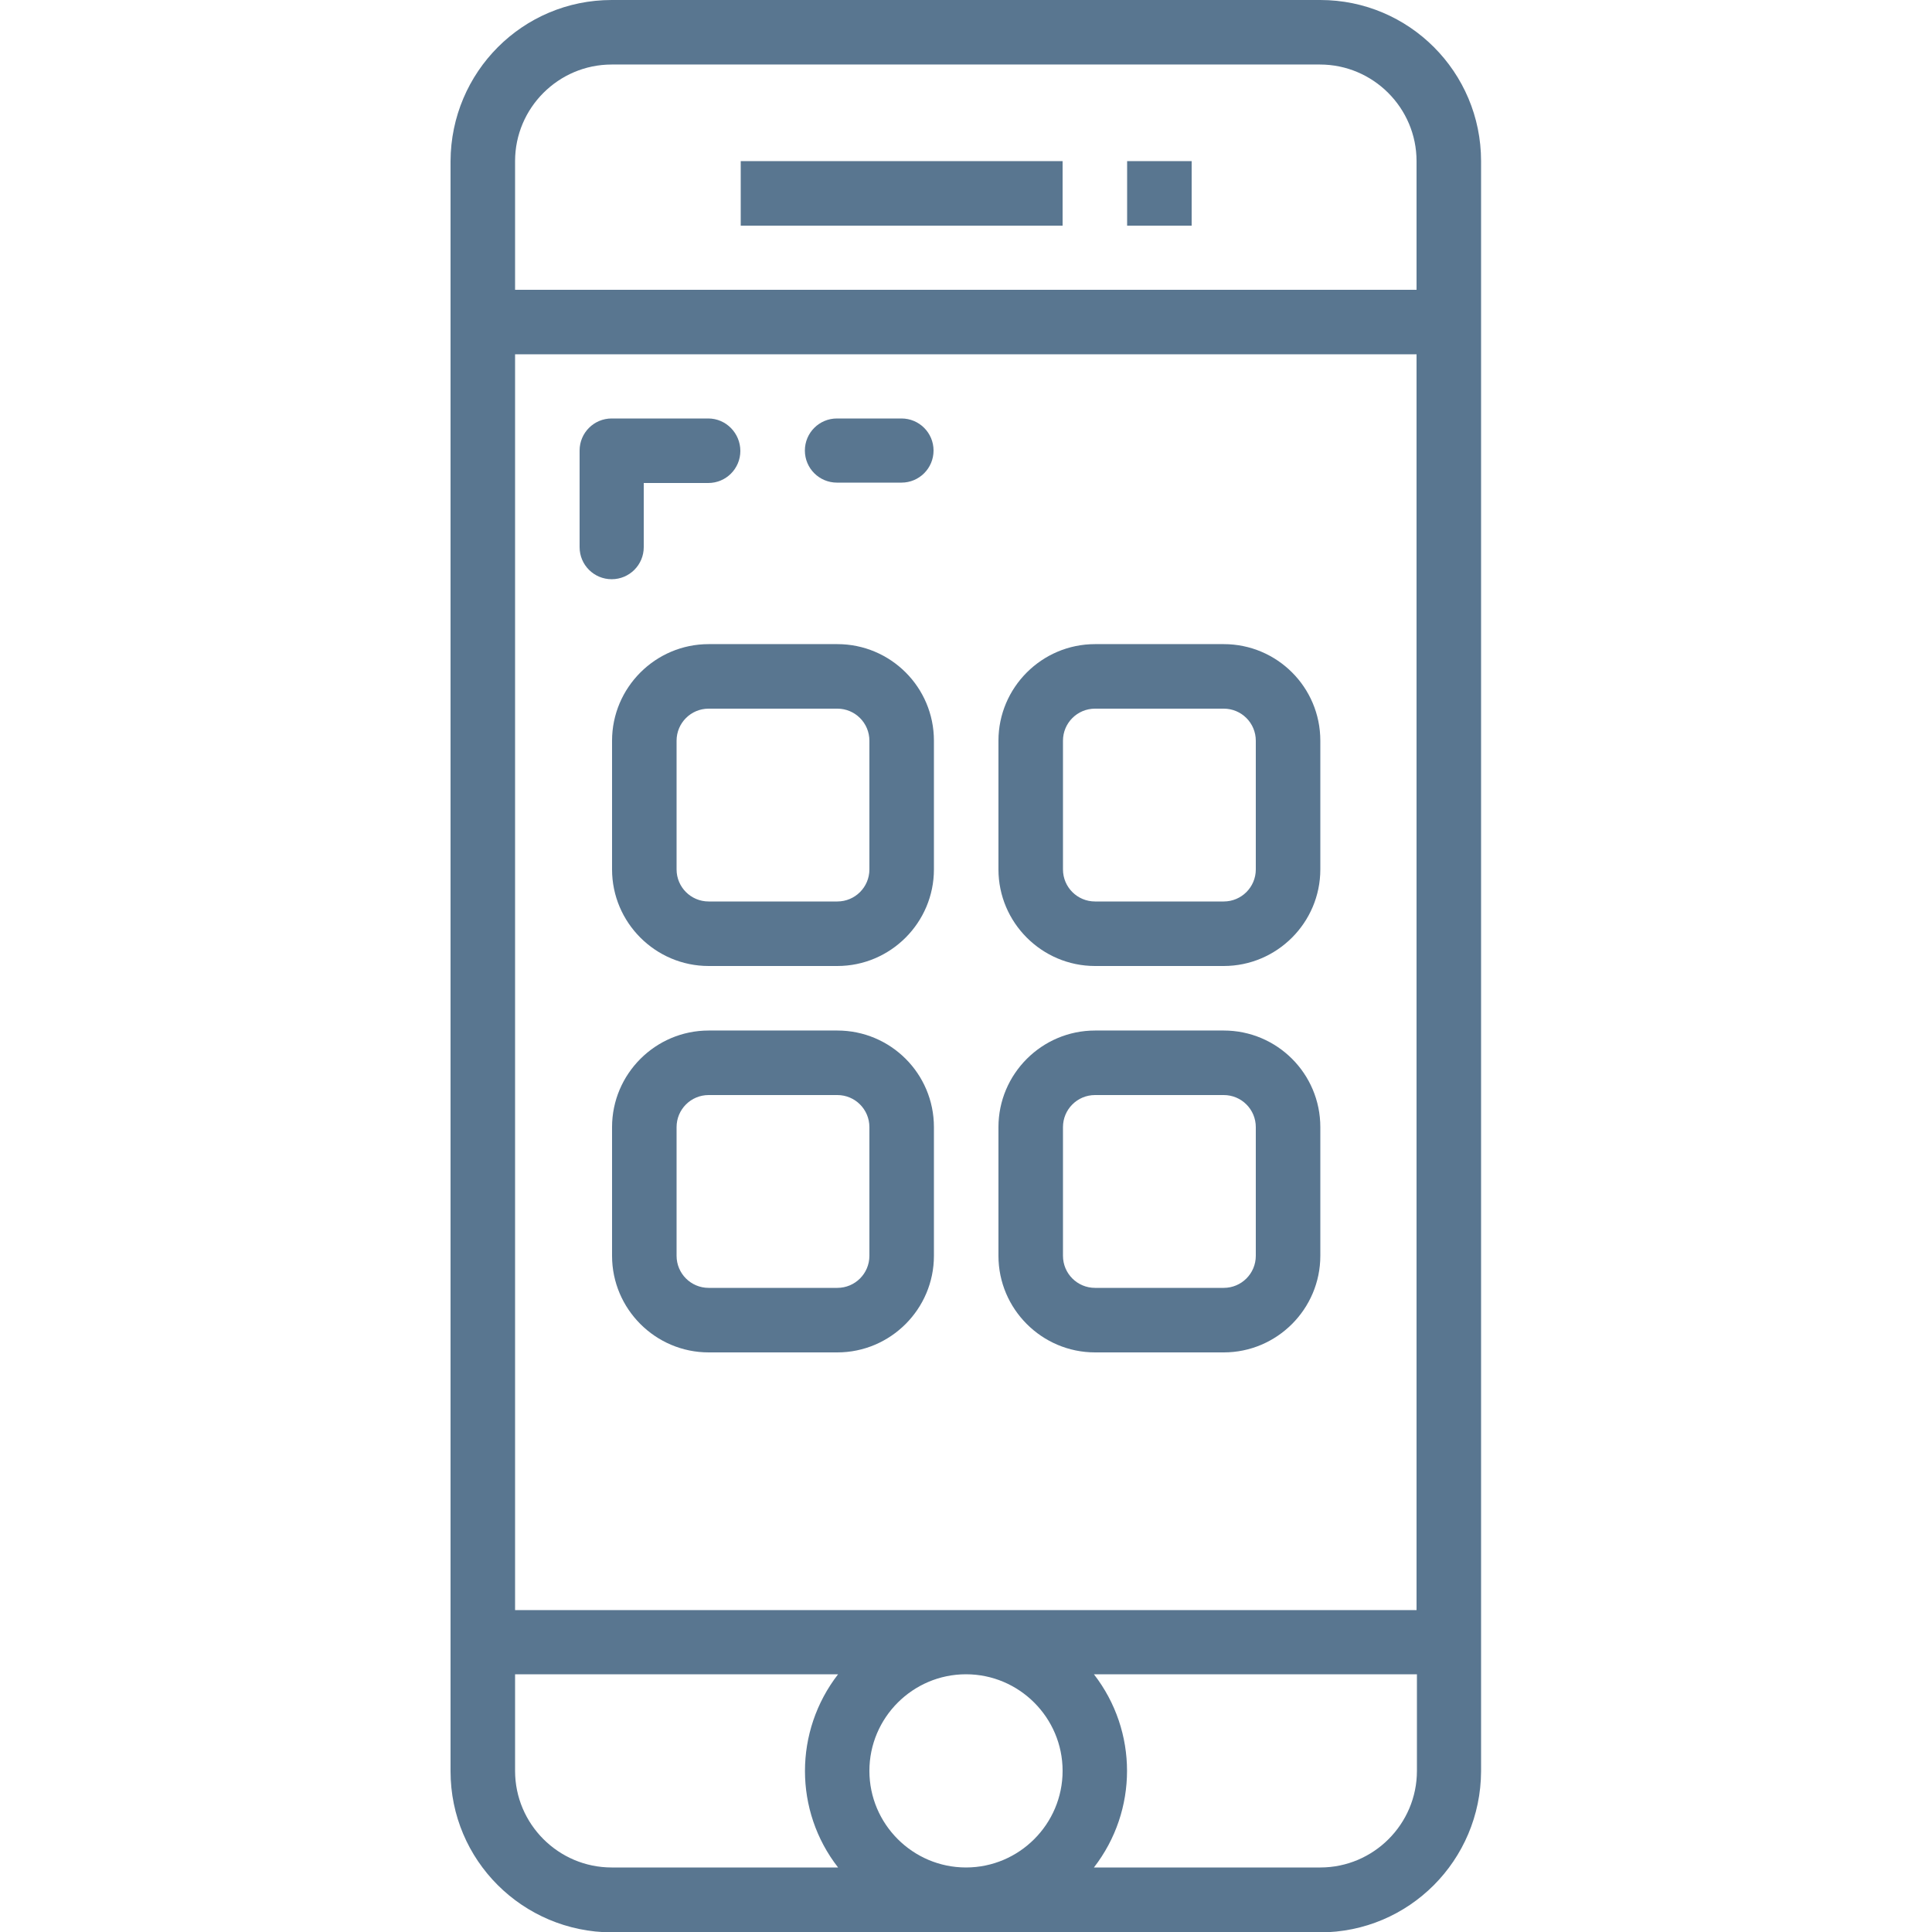 <?xml version="1.0" encoding="utf-8"?>
<!-- Generator: Adobe Illustrator 23.0.4, SVG Export Plug-In . SVG Version: 6.00 Build 0)  -->
<svg version="1.1" id="Capa_1" xmlns="http://www.w3.org/2000/svg" xmlns:xlink="http://www.w3.org/1999/xlink" x="0px" y="0px"
	 viewBox="0 0 512 512" style="enable-background:new 0 0 512 512;" xml:space="preserve">
<style type="text/css">
	.st0{fill:#597690;}
</style>
<g>
	<g>
		<path class="st0" d="M349.9,0H162.1c-23.6,0-42.6,19.1-42.7,42.7v426.7c0,23.6,19.1,42.6,42.7,42.7h187.7
			c23.6,0,42.6-19.1,42.7-42.7V42.7C392.5,19.1,373.4,0,349.9,0z M222.1,494.9h-60c-14.1,0-25.6-11.5-25.6-25.6v-25.6h85.6
			C210.4,458.8,210.4,479.9,222.1,494.9z M256,494.9c-14.1,0-25.6-11.5-25.6-25.6s11.5-25.6,25.6-25.6s25.6,11.5,25.6,25.6
			S270.1,494.9,256,494.9z M375.5,469.3c0,14.1-11.5,25.6-25.6,25.6h-60c11.7-15.1,11.7-36.1,0-51.2h85.6V469.3z M375.5,426.7h-239
			V93.9h238.9v332.8H375.5z M375.5,76.8h-239V42.7c0-14.1,11.5-25.6,25.6-25.6h187.7c14.1,0,25.6,11.5,25.6,25.6v34.1H375.5z"/>
	</g>
</g>
<g>
	<g>
		<rect x="196.3" y="42.7" class="st0" width="85.3" height="17.1"/>
	</g>
</g>
<g>
	<g>
		<path class="st0" d="M221.9,170.7h-34.1c-14.1,0-25.6,11.5-25.6,25.6v34.1c0,14.1,11.5,25.6,25.6,25.6h34.1
			c14.1,0,25.6-11.5,25.6-25.6v-34.1C247.5,182.1,236,170.7,221.9,170.7z M230.4,230.4c0,4.7-3.8,8.5-8.5,8.5h-34.1
			c-4.7,0-8.5-3.8-8.5-8.5v-34.1c0-4.7,3.8-8.5,8.5-8.5h34.1c4.7,0,8.5,3.8,8.5,8.5V230.4z"/>
	</g>
</g>
<g>
	<g>
		<path class="st0" d="M324.3,170.7h-34.1c-14.1,0-25.6,11.5-25.6,25.6v34.1c0,14.1,11.5,25.6,25.6,25.6h34.1
			c14.1,0,25.6-11.5,25.6-25.6v-34.1C349.9,182.1,338.4,170.7,324.3,170.7z M332.8,230.4c0,4.7-3.8,8.5-8.5,8.5h-34.1
			c-4.7,0-8.5-3.8-8.5-8.5v-34.1c0-4.7,3.8-8.5,8.5-8.5h34.1c4.7,0,8.5,3.8,8.5,8.5V230.4z"/>
	</g>
</g>
<g>
	<g>
		<path class="st0" d="M221.9,273.1h-34.1c-14.1,0-25.6,11.5-25.6,25.6v34.1c0,14.1,11.5,25.6,25.6,25.6h34.1
			c14.1,0,25.6-11.5,25.6-25.6v-34.1C247.5,284.5,236,273.1,221.9,273.1z M230.4,332.8c0,4.7-3.8,8.5-8.5,8.5h-34.1
			c-4.7,0-8.5-3.8-8.5-8.5v-34.1c0-4.7,3.8-8.5,8.5-8.5h34.1c4.7,0,8.5,3.8,8.5,8.5V332.8z"/>
	</g>
</g>
<g>
	<g>
		<path class="st0" d="M324.3,273.1h-34.1c-14.1,0-25.6,11.5-25.6,25.6v34.1c0,14.1,11.5,25.6,25.6,25.6h34.1
			c14.1,0,25.6-11.5,25.6-25.6v-34.1C349.9,284.5,338.4,273.1,324.3,273.1z M332.8,332.8c0,4.7-3.8,8.5-8.5,8.5h-34.1
			c-4.7,0-8.5-3.8-8.5-8.5v-34.1c0-4.7,3.8-8.5,8.5-8.5h34.1c4.7,0,8.5,3.8,8.5,8.5V332.8z"/>
	</g>
</g>
<g>
	<g>
		<path class="st0" d="M187.7,110.9h-25.6c-4.7,0-8.5,3.8-8.5,8.5V145c0,4.7,3.8,8.5,8.5,8.5s8.5-3.8,8.5-8.5v-17h17.1
			c4.7,0,8.5-3.8,8.5-8.5S192.4,110.9,187.7,110.9z"/>
	</g>
</g>
<g>
	<g>
		<path class="st0" d="M238.9,110.9h-17.1c-4.7,0-8.5,3.8-8.5,8.5s3.8,8.5,8.5,8.5h17.1c4.7,0,8.5-3.8,8.5-8.5
			S243.6,110.9,238.9,110.9z"/>
	</g>
</g>
<g>
	<g>
		<rect x="298.7" y="42.7" class="st0" width="17.1" height="17.1"/>
	</g>
</g>
</svg>
